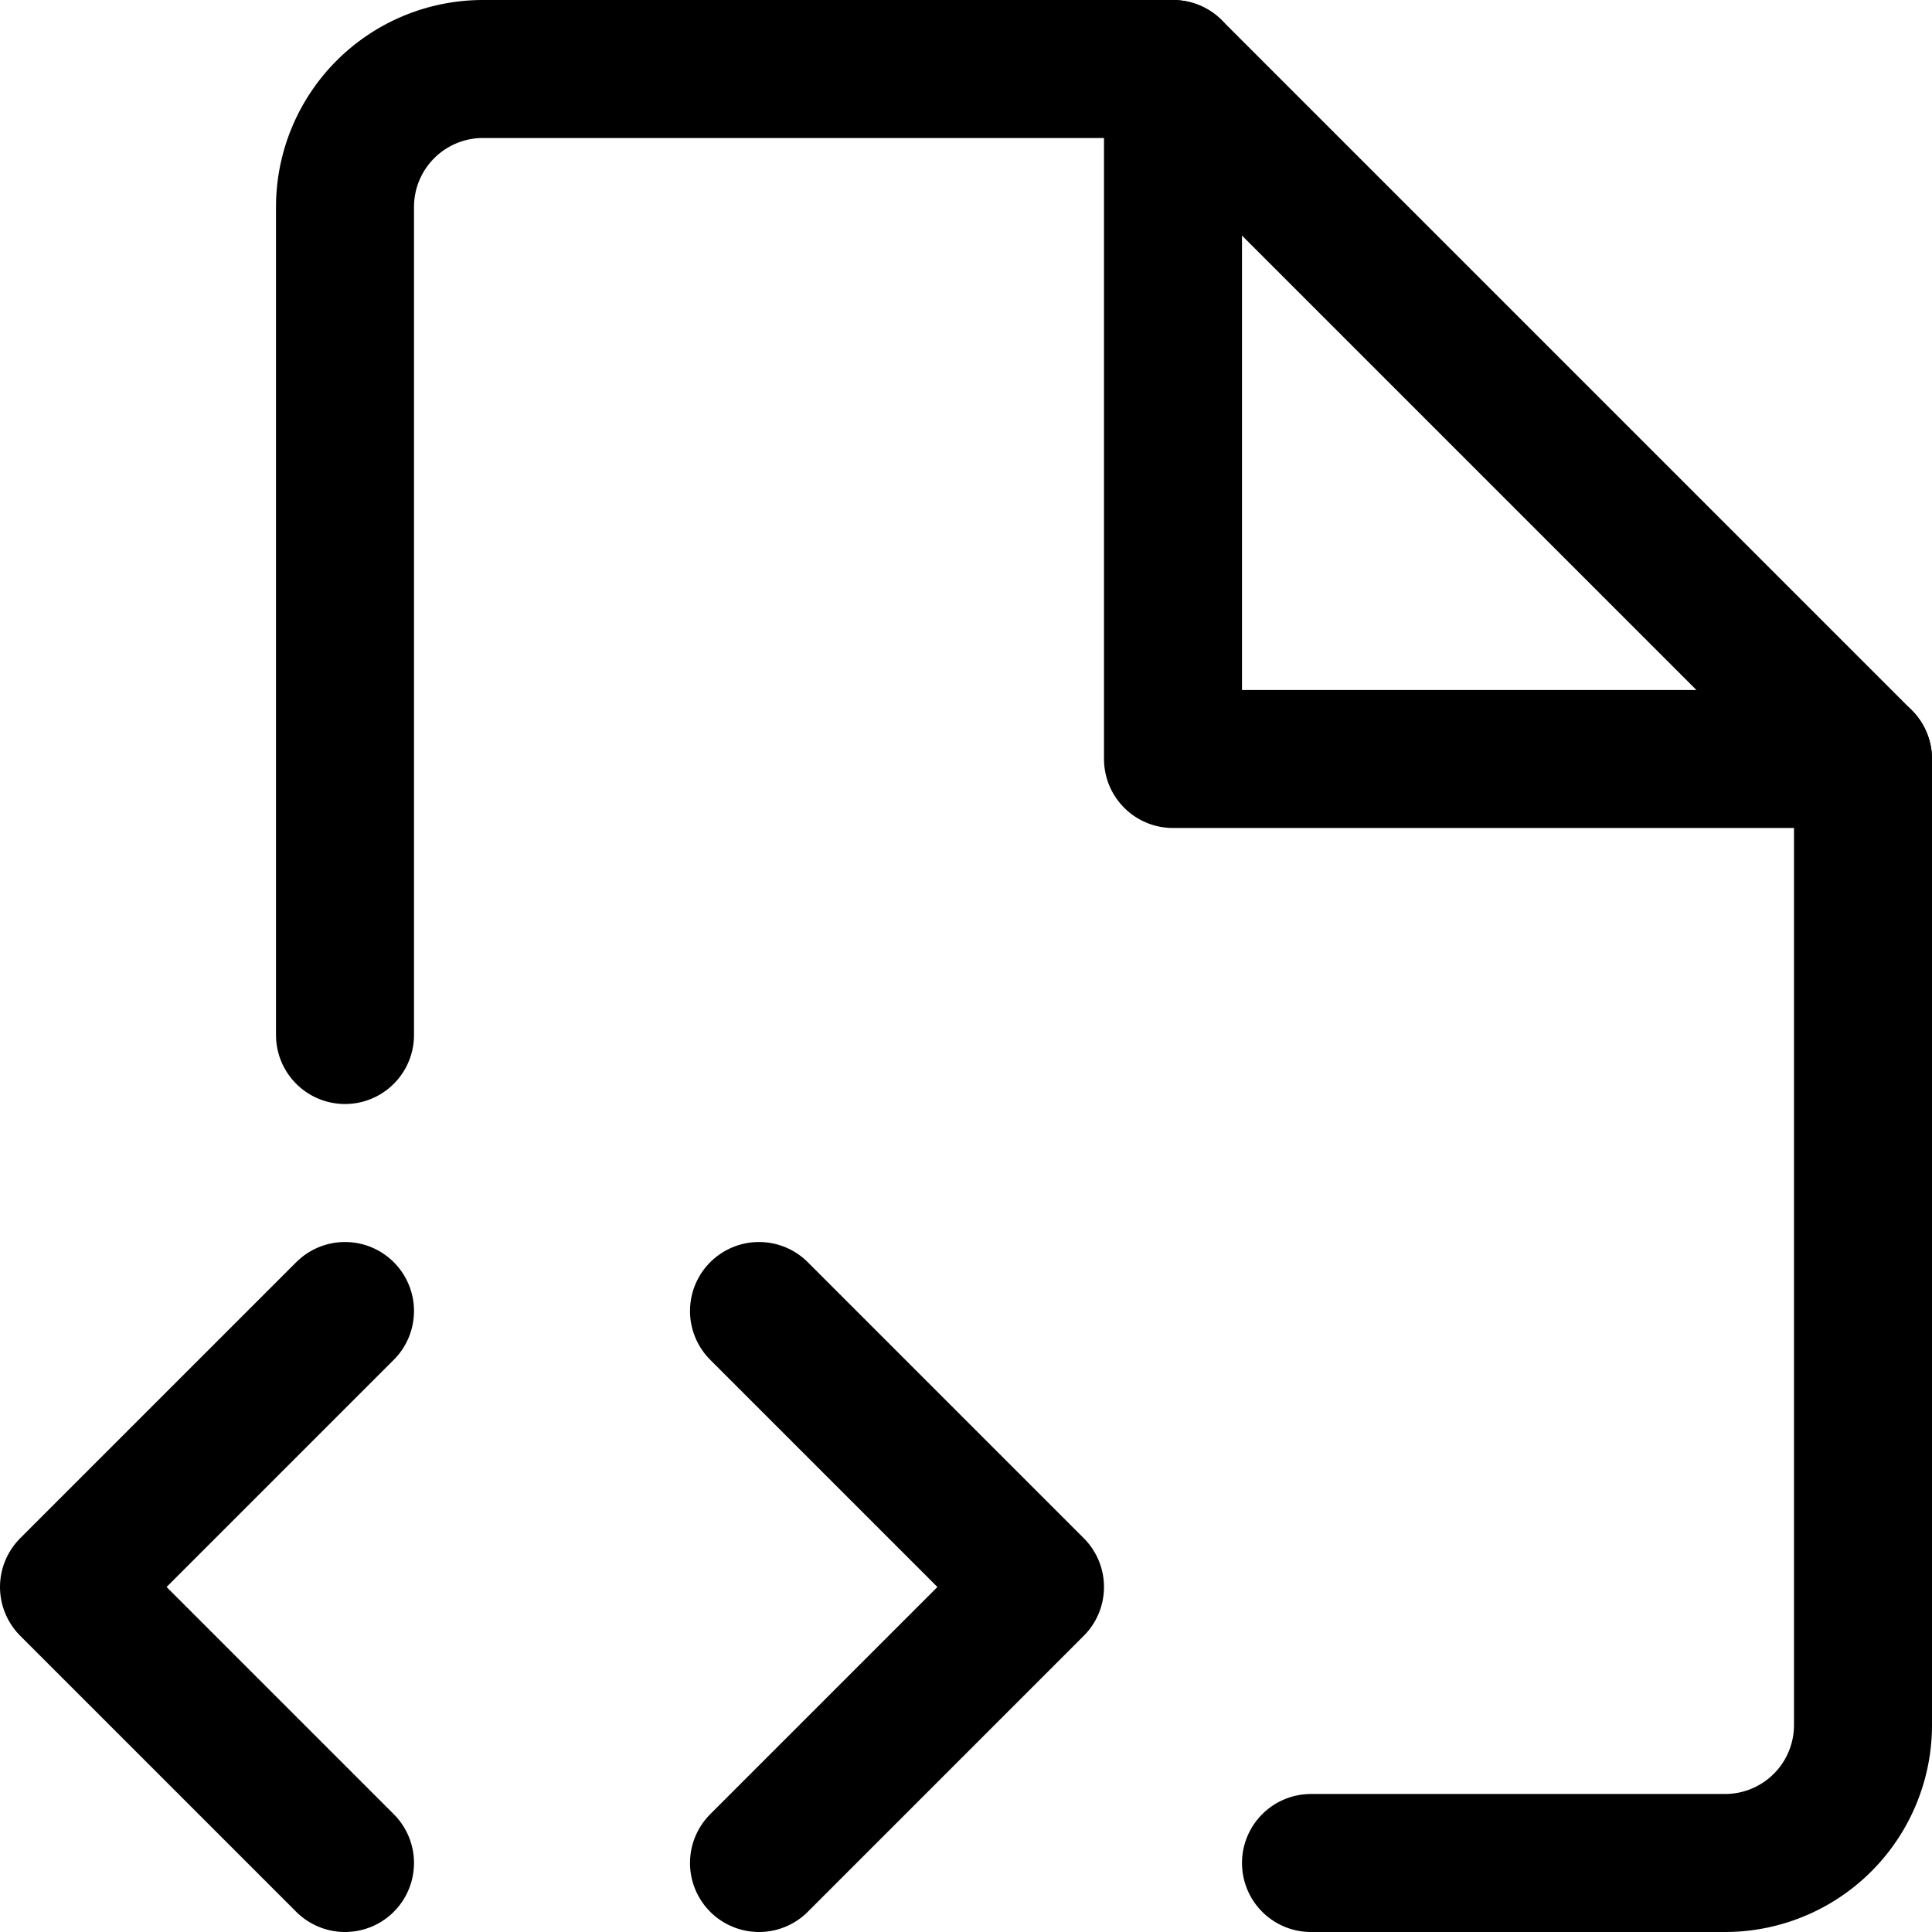<svg xmlns="http://www.w3.org/2000/svg" viewBox="0 0 14 14">
  <g>
    <polyline points="2.5 13.5 0.5 11.5 2.5 9.5" style="fill: none;stroke: #000001;stroke-linecap: round;stroke-linejoin: round"/>
    <polyline points="5.5 13.5 7.5 11.5 5.5 9.5" style="fill: none;stroke: #000001;stroke-linecap: round;stroke-linejoin: round"/>
    <path d="M2.5,7.5v-6a1,1,0,0,1,1-1h5l5,5v7a1,1,0,0,1-1,1h-3" style="fill: none;stroke: #000001;stroke-linecap: round;stroke-linejoin: round"/>
    <polyline points="8.5 0.5 8.5 5.5 13.5 5.5" style="fill: none;stroke: #000001;stroke-linecap: round;stroke-linejoin: round"/>
  </g>
</svg>
